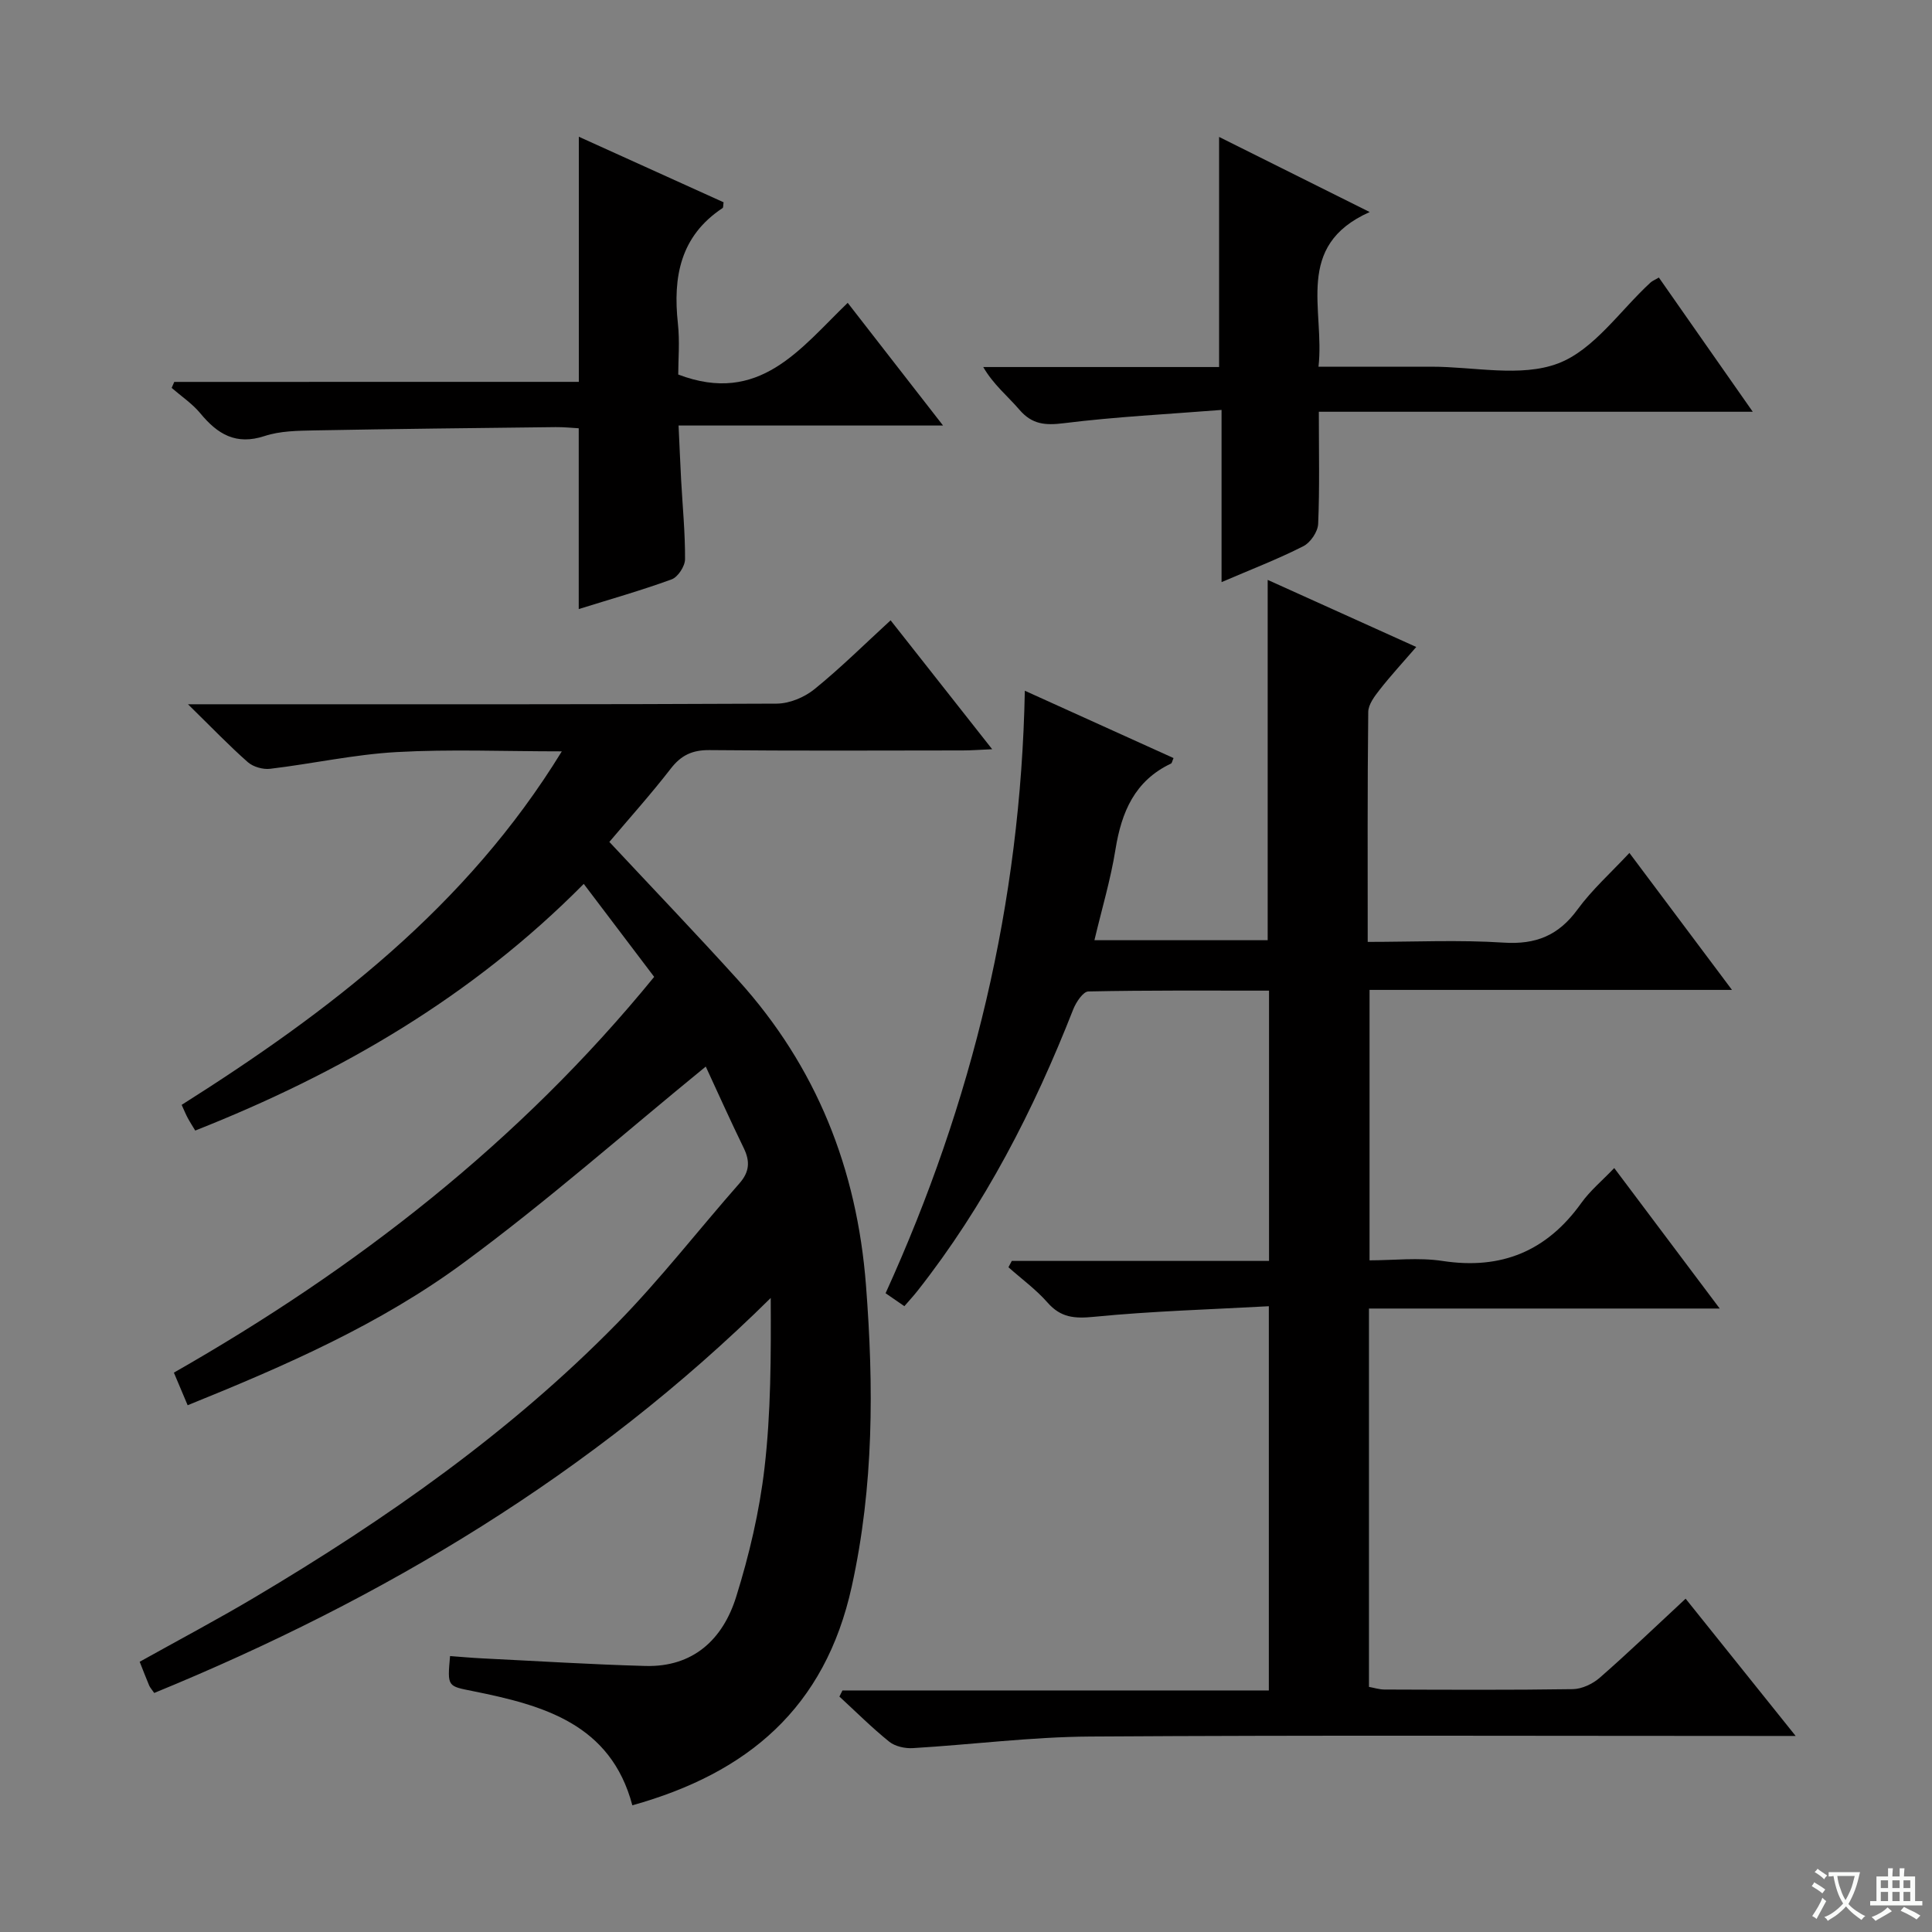 <svg enable-background="new 0 0 400 400" viewBox="0 0 400 400" xmlns="http://www.w3.org/2000/svg"><rect x="0" y="0" width="400" height="400" fill="#808080" stroke="none"/><path d="m377.9 391.2c-.2.3-.4.5-.6.8-.7-.6-1.4-1-2.2-1.5.2-.3.4-.5.5-.8.6.4 1.4.8 2.3 1.5zm-1.8 6.1c-.2-.2-.5-.4-.9-.6.4-.6.8-1.2 1.2-1.9s.7-1.3.9-1.9c.3.3.5.5.8.7-.7 1.3-1.4 2.6-2 3.7zm2.2-9c-.3.3-.5.5-.6.8-.6-.6-1.3-1.1-2-1.5.3-.3.5-.5.6-.7.6.5 1.3.9 2 1.4zm.3.2v-.9h2 4.5c-.3 1.3-.6 2.5-1 3.6s-.9 2.1-1.4 3c.4.5 1 1 1.6 1.4s1.2.8 1.9 1.1c-.3.2-.5.4-.8.8-.4-.3-1-.7-1.6-1.2s-1.2-1.1-1.6-1.6c-.5.6-1.1 1.1-1.7 1.6s-1.4.9-2.1 1.4c-.1-.3-.3-.5-.7-.8.6-.2 1.2-.5 1.9-1s1.4-1.1 2-1.8c-.5-.8-.9-1.6-1.2-2.5s-.6-2-.8-3.2c-.4.1-.7.1-1 .1zm2.5 2.7c.3 1 .7 1.7 1 2.2.3-.5.6-1.1 1-2s.6-1.9.9-3h-3.2-.4c.1.9.3 1.8.7 2.8z" fill="#fafbfa"/><path d="m396.5 388.5v1.5 3.6h1.5v.9c-.4 0-1 0-1.7 0h-7.9c-.5 0-.9 0-1.2 0v-.9h1.3v-3.5c0-.7 0-1.2 0-1.6h2.4c0-.8 0-1.4 0-1.7h1c0 .3-.1.8-.1 1.7h1.5c0-.8 0-1.4 0-1.7h1c0 .3-.1.9-.1 1.7zm-8.2 9.2c-.2-.3-.5-.5-.8-.8.8-.3 1.4-.6 1.9-.9s1-.7 1.4-1.1c.3.3.6.5.9.8-1.6 1-2.8 1.6-3.4 2zm2.6-6.8v-1.6h-1.5v1.6zm0 2.7v-1.9h-1.5v1.9zm2.4-2.7v-1.6h-1.5v1.6zm0 2.7v-1.9h-1.5v1.9zm.2 2 .7-.8c.4.2.9.5 1.6.8s1.3.7 1.8 1c-.3.3-.5.5-.8.8-.4-.3-1.5-1-3.3-1.8zm2-4.7v-1.6h-1.4v1.6zm0 2.7v-1.9h-1.4v1.9z" fill="#fafbfa"/><g fill="#010000"><path d="m38.85 290.94c-1-2.38-1.83-4.33-2.85-6.75 37.66-21.47 71.5-47.69 99.44-81.94-4.88-6.45-9.57-12.64-14.58-19.25-23.18 23.42-50.44 39.21-80.44 51.07-.57-.95-1.1-1.76-1.56-2.62-.39-.72-.69-1.48-1.25-2.7 30.54-19.31 58.92-40.93 78.71-73.19-12.05 0-23.17-.47-34.23.15-8.75.49-17.42 2.42-26.16 3.46-1.49.18-3.52-.4-4.63-1.38-3.87-3.41-7.45-7.15-12.38-11.98h6.38c38.5 0 76.99.06 115.49-.13 2.65-.01 5.75-1.3 7.83-2.99 5.4-4.37 10.36-9.3 15.77-14.26 7.01 8.9 13.76 17.46 21.03 26.69-2.58.11-4.32.25-6.06.25-17.5.02-35 .1-52.49-.07-3.53-.03-5.85 1.06-8 3.84-4.06 5.25-8.51 10.2-12.71 15.17 9.03 9.67 18 19.03 26.69 28.64 16.19 17.92 24.58 39.05 26.44 63.13 1.62 20.96 1.63 41.59-2.94 62.37-5.53 25.18-21.55 38.65-45.43 45.32-4.47-16.86-18.44-20.71-32.96-23.63-5.31-1.07-5.36-.85-4.78-7.27 2.21.16 4.45.37 6.69.48 11.25.55 22.5 1.26 33.75 1.57 9.92.27 16.05-5.53 18.79-14.3 2.71-8.67 4.82-17.66 5.87-26.67 1.34-11.51 1.35-23.17 1.29-35.22-36.9 36.46-80.19 62.33-127.64 81.78-.51-.74-.85-1.1-1.04-1.53-.64-1.52-1.23-3.06-1.97-4.93 8.01-4.47 16.06-8.73 23.87-13.37 27.12-16.11 52.88-34.14 75.03-56.76 8.95-9.14 16.82-19.32 25.29-28.94 2.06-2.35 2.21-4.52.89-7.25-2.83-5.81-5.47-11.71-7.88-16.91-16.83 13.74-32.89 27.93-50.08 40.58-17.29 12.77-37 21.38-57.19 29.54z"/><path d="m283.43 270.92v78.33c1.04.19 2.13.54 3.21.55 13 .04 26 .12 38.99-.08 1.9-.03 4.13-1.09 5.6-2.38 5.88-5.14 11.52-10.56 17.76-16.35 7.43 9.27 14.65 18.28 22.78 28.42-2.87 0-4.72 0-6.57 0-46.49 0-92.98-.18-139.47.12-12.25.08-24.49 1.67-36.74 2.4-1.63.1-3.69-.36-4.91-1.35-3.6-2.9-6.88-6.19-10.29-9.32.21-.42.42-.85.63-1.27h88.28c0-26.54 0-52.44 0-79.55-12.13.67-24.2 1.01-36.2 2.19-4.04.4-6.88.18-9.63-2.96-2.38-2.71-5.37-4.88-8.08-7.3.23-.44.46-.87.69-1.31h53.26c0-18.86 0-37.11 0-55.96-12.55 0-24.98-.09-37.41.17-1.08.02-2.54 2.22-3.12 3.68-8.18 20.87-18.33 40.63-32.25 58.31-.8 1.02-1.69 1.97-2.72 3.17-1.35-.93-2.53-1.74-3.89-2.68 18-39.56 27.98-80.74 28.83-124.74 10.43 4.72 20.6 9.33 30.79 13.94-.28.62-.32 1.04-.53 1.14-7.51 3.56-10.24 10.02-11.49 17.76-.99 6.2-2.81 12.26-4.36 18.81h35.87c0-24.54 0-49.25 0-74.6 9.95 4.49 19.95 9.01 30.76 13.89-2.74 3.17-5.26 5.9-7.55 8.82-1.07 1.37-2.38 3.08-2.39 4.65-.18 15.63-.11 31.27-.11 47.59 9.63 0 18.93-.45 28.15.15 6.65.43 11.35-1.47 15.28-6.85 3.01-4.12 6.91-7.6 10.75-11.72 7.05 9.41 13.86 18.5 21.24 28.36-25.55 0-50.1 0-75.04 0v55.99c4.98 0 10.16-.63 15.13.13 12.2 1.86 21.58-2.05 28.73-12.03 1.82-2.54 4.3-4.59 6.8-7.21 7.32 9.75 14.26 18.99 21.84 29.09-24.74 0-48.56 0-72.62 0z"/><path d="m119.84 79.06c0-17.24 0-33.79 0-50.75 9.76 4.42 19.89 9.01 29.97 13.57-.1.63-.04 1.09-.21 1.2-8.75 5.79-10.3 14.25-9.25 23.89.41 3.74.07 7.56.07 10.57 16.83 6.42 25.3-5.42 35.09-14.84 6.5 8.36 12.78 16.44 19.74 25.4-18.61 0-36.26 0-54.76 0 .2 4.21.34 7.74.53 11.27.3 5.47.84 10.95.81 16.42-.01 1.44-1.47 3.68-2.77 4.16-6.36 2.32-12.9 4.17-19.24 6.15 0-12.41 0-24.6 0-37.43-1.29-.07-3.05-.26-4.8-.24-16.63.19-33.26.37-49.89.68-3.47.07-7.13.1-10.36 1.17-5.91 1.94-9.72-.38-13.28-4.69-1.67-2.02-3.95-3.54-5.95-5.28.18-.41.36-.83.54-1.24 27.92-.01 55.86-.01 83.76-.01z"/><path d="m252.91 120.52c0-12.02 0-23.26 0-35.65-11.26.89-22 1.42-32.65 2.75-3.87.48-6.58.26-9.2-2.79-2.43-2.83-5.39-5.2-7.49-8.84h48.83c0-15.98 0-31.51 0-47.64 10.08 5.03 20.01 9.98 31.18 15.55-15.75 7.02-9.25 20.22-10.6 32.02h20.84 2.5c8.83-.01 18.51 2.25 26.25-.67 7.43-2.8 12.85-10.97 19.16-16.76.35-.32.82-.5 1.72-1.03 3.13 4.48 6.23 8.92 9.34 13.36 3.12 4.46 6.24 8.92 10.1 14.43-30.52 0-59.99 0-89.84 0 0 8.28.18 15.76-.14 23.22-.07 1.62-1.59 3.87-3.06 4.61-5.27 2.68-10.81 4.81-16.94 7.44z"/></g></svg>
